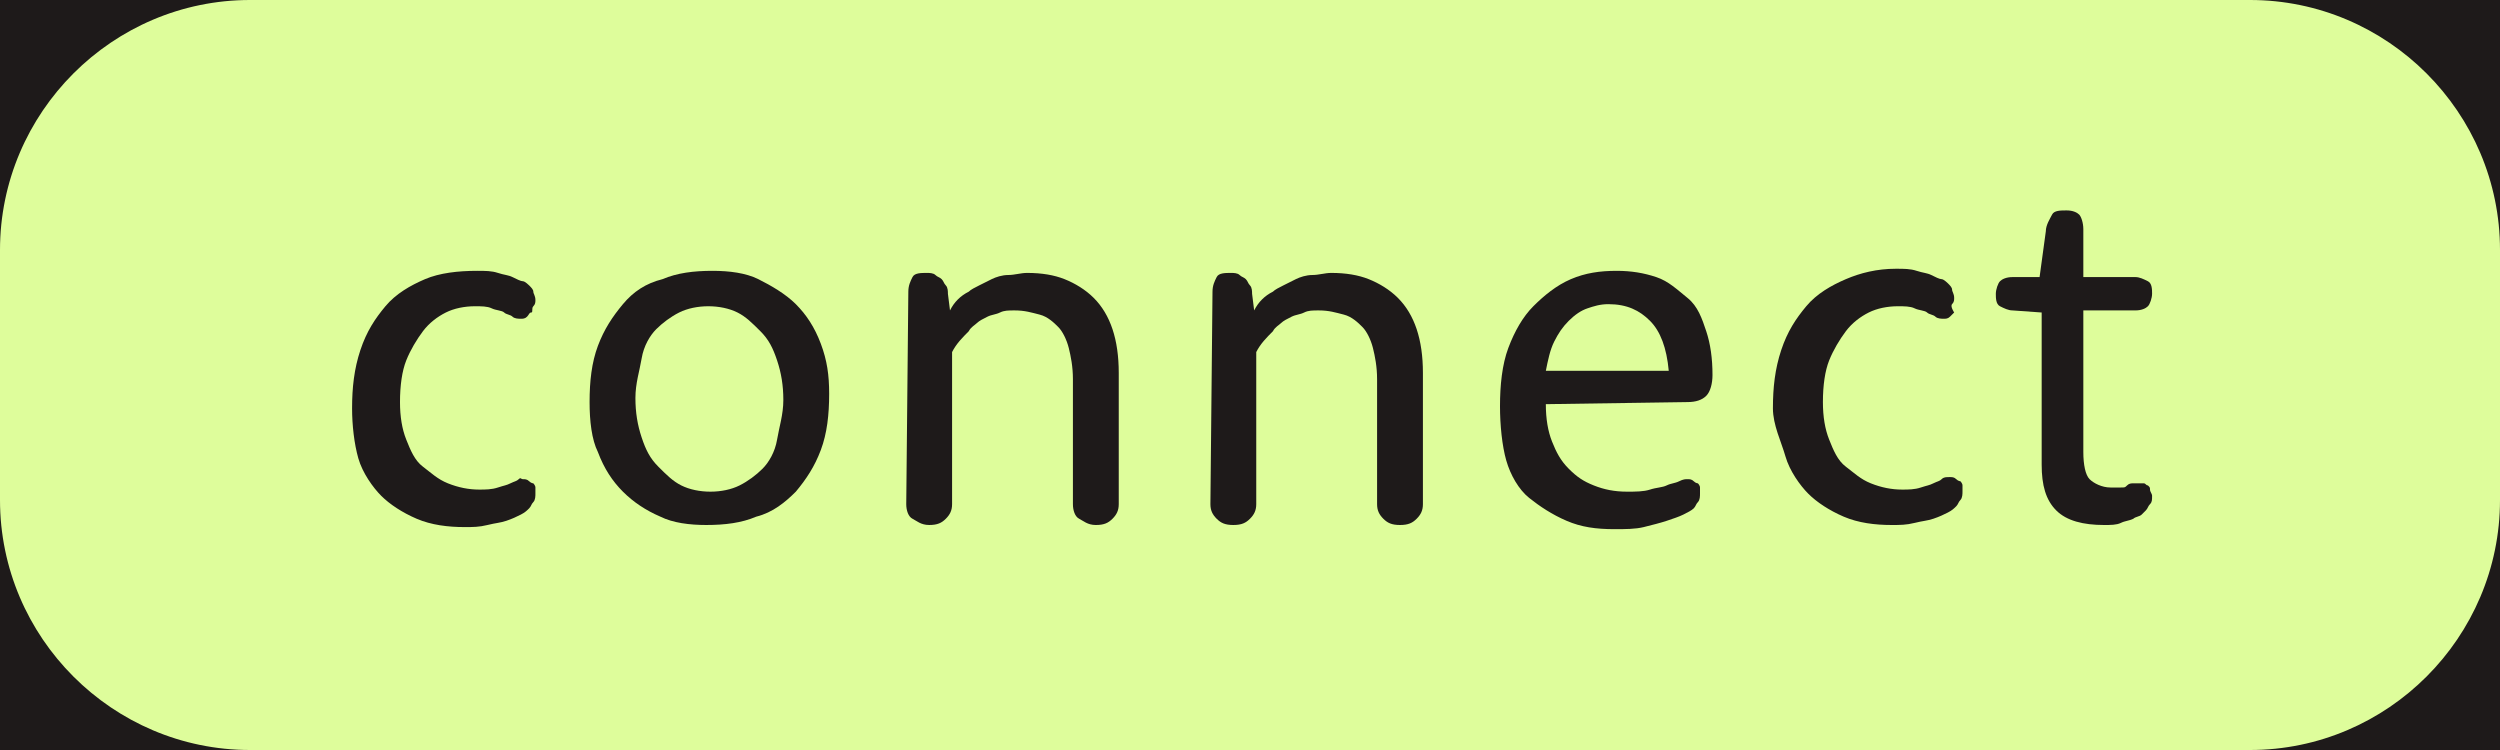 <?xml version="1.0" encoding="utf-8"?>
<!-- Generator: Adobe Illustrator 25.0.1, SVG Export Plug-In . SVG Version: 6.00 Build 0)  -->
<svg version="1.1" xmlns="http://www.w3.org/2000/svg" xmlns:xlink="http://www.w3.org/1999/xlink" x="0px" y="0px"
	 viewBox="0 0 120 36" style="enable-background:new 0 0 120 36;" xml:space="preserve">
<style type="text/css">
	.st0{fill:#1E1A1A;}
	.st1{fill:#DEFD9B;}
	.st2{enable-background:new    ;}
</style>
<g id="Layer_2">
	<rect class="st0" width="120" height="36"/>
</g>
<g id="Layer_1">
	<g id="Layer_1_1_">
		<path id="Rectangle_27" class="st1" d="M12,0h96c6.6,0,12,5.4,12,12v12c0,6.6-5.4,12-12,12H12C5.4,36,0,30.6,0,24V12
			C0,5.4,5.4,0,12,0z"/>
	</g>
	<g id="Layer_2_1_">
		<g class="st2">
			<path class="st0" d="M16.9,19.6c0-1,0.1-1.9,0.4-2.8s0.7-1.5,1.2-2.1s1.2-1,1.9-1.3S22,13,22.9,13c0.4,0,0.7,0,1,0.1
				s0.5,0.1,0.7,0.2s0.4,0.2,0.5,0.2s0.3,0.2,0.3,0.2c0.1,0.1,0.2,0.2,0.2,0.3s0.1,0.2,0.1,0.4c0,0.1,0,0.2-0.1,0.3s0,0.3-0.1,0.3
				s-0.1,0.1-0.2,0.2s-0.2,0.1-0.3,0.1c-0.1,0-0.3,0-0.4-0.1s-0.3-0.1-0.4-0.2s-0.4-0.1-0.6-0.2s-0.5-0.1-0.8-0.1
				c-0.5,0-1,0.1-1.4,0.3s-0.8,0.5-1.1,0.9s-0.6,0.9-0.8,1.4s-0.3,1.2-0.3,2c0,0.7,0.1,1.3,0.3,1.8s0.4,1,0.8,1.3s0.7,0.6,1.2,0.8
				s1,0.3,1.5,0.3c0.3,0,0.6,0,0.9-0.1s0.4-0.1,0.6-0.2s0.3-0.1,0.4-0.2s0.1,0,0.2,0s0.2,0,0.3,0.1s0.2,0.1,0.2,0.1s0.1,0.1,0.1,0.2
				s0,0.2,0,0.3c0,0.1,0,0.3-0.1,0.4s-0.1,0.2-0.2,0.3s-0.2,0.2-0.4,0.3s-0.4,0.2-0.7,0.3s-0.5,0.1-0.9,0.2s-0.7,0.1-1.1,0.1
				c-0.8,0-1.6-0.1-2.3-0.4s-1.3-0.7-1.7-1.1s-0.9-1.1-1.1-1.8S16.9,20.4,16.9,19.6z"/>
			<path class="st0" d="M28.3,19.3c0-1,0.1-1.9,0.4-2.7s0.7-1.4,1.2-2s1.1-1,1.9-1.2c0.7-0.3,1.5-0.4,2.4-0.4c0.8,0,1.6,0.1,2.2,0.4
				s1.3,0.7,1.8,1.2s0.9,1.1,1.2,1.9s0.4,1.5,0.4,2.4c0,1-0.1,1.9-0.4,2.7c-0.3,0.8-0.7,1.4-1.2,2c-0.5,0.5-1.1,1-1.9,1.2
				c-0.7,0.3-1.5,0.4-2.4,0.4c-0.8,0-1.6-0.1-2.2-0.4c-0.7-0.3-1.3-0.7-1.8-1.2s-0.9-1.1-1.2-1.9C28.4,21.1,28.3,20.2,28.3,19.3z
				 M30.5,19.1c0,0.7,0.1,1.3,0.3,1.9s0.4,1,0.8,1.4s0.7,0.7,1.1,0.9s0.9,0.3,1.4,0.3s1-0.1,1.4-0.3s0.8-0.5,1.1-0.8
				s0.6-0.8,0.7-1.4s0.3-1.2,0.3-1.9c0-0.7-0.1-1.3-0.3-1.9s-0.4-1-0.8-1.4s-0.7-0.7-1.1-0.9s-0.9-0.3-1.4-0.3s-1,0.1-1.4,0.3
				s-0.8,0.5-1.1,0.8s-0.6,0.8-0.7,1.4S30.5,18.4,30.5,19.1z"/>
			<path class="st0" d="M43.6,14c0-0.3,0.1-0.5,0.2-0.7s0.4-0.2,0.7-0.2c0.1,0,0.3,0,0.4,0.1s0.2,0.1,0.3,0.2s0.1,0.2,0.2,0.3
				s0.1,0.3,0.1,0.4l0.1,0.8l0,0c0.2-0.4,0.5-0.7,0.9-0.9c0.1-0.1,0.3-0.2,0.5-0.3s0.4-0.2,0.6-0.3s0.5-0.2,0.8-0.2s0.6-0.1,0.9-0.1
				c0.7,0,1.3,0.1,1.8,0.3s1,0.5,1.4,0.9s0.7,0.9,0.9,1.5c0.2,0.6,0.3,1.3,0.3,2.1v6.3c0,0.3-0.1,0.5-0.3,0.7s-0.4,0.3-0.8,0.3
				S52,25,51.8,24.9s-0.3-0.4-0.3-0.7v-6c0-0.6-0.1-1.1-0.2-1.5s-0.3-0.8-0.5-1s-0.5-0.5-0.9-0.6s-0.7-0.2-1.2-0.2
				c-0.3,0-0.5,0-0.7,0.1s-0.4,0.1-0.6,0.2s-0.4,0.2-0.5,0.3s-0.3,0.2-0.4,0.4c-0.3,0.3-0.6,0.6-0.8,1v7.3c0,0.3-0.1,0.5-0.3,0.7
				s-0.4,0.3-0.8,0.3S44,25,43.8,24.9s-0.3-0.4-0.3-0.7L43.6,14L43.6,14z"/>
			<path class="st0" d="M58.2,14c0-0.3,0.1-0.5,0.2-0.7s0.4-0.2,0.7-0.2c0.1,0,0.3,0,0.4,0.1s0.2,0.1,0.3,0.2s0.1,0.2,0.2,0.3
				s0.1,0.3,0.1,0.4l0.1,0.8l0,0c0.2-0.4,0.5-0.7,0.9-0.9c0.1-0.1,0.3-0.2,0.5-0.3s0.4-0.2,0.6-0.3s0.5-0.2,0.8-0.2s0.6-0.1,0.9-0.1
				c0.7,0,1.3,0.1,1.8,0.3s1,0.5,1.4,0.9s0.7,0.9,0.9,1.5c0.2,0.6,0.3,1.3,0.3,2.1v6.3c0,0.3-0.1,0.5-0.3,0.7s-0.4,0.3-0.8,0.3
				s-0.6-0.1-0.8-0.3s-0.3-0.4-0.3-0.7v-6c0-0.6-0.1-1.1-0.2-1.5s-0.3-0.8-0.5-1s-0.5-0.5-0.9-0.6s-0.7-0.2-1.2-0.2
				c-0.3,0-0.5,0-0.7,0.1s-0.4,0.1-0.6,0.2s-0.4,0.2-0.5,0.3s-0.3,0.2-0.4,0.4c-0.3,0.3-0.6,0.6-0.8,1v7.3c0,0.3-0.1,0.5-0.3,0.7
				s-0.4,0.3-0.8,0.3s-0.6-0.1-0.8-0.3s-0.3-0.4-0.3-0.7L58.2,14L58.2,14z"/>
			<path class="st0" d="M74.2,19.4L74.2,19.4c0,0.7,0.1,1.3,0.3,1.8s0.4,0.9,0.8,1.3s0.7,0.6,1.2,0.8s1,0.3,1.6,0.3
				c0.4,0,0.8,0,1.1-0.1s0.6-0.1,0.8-0.2s0.4-0.1,0.6-0.2S80.9,23,81,23s0.2,0,0.3,0.1s0.2,0.1,0.2,0.1s0.1,0.1,0.1,0.2s0,0.2,0,0.3
				c0,0.1,0,0.3-0.1,0.4s-0.1,0.2-0.2,0.3c-0.1,0.1-0.3,0.2-0.5,0.3S80.3,24.9,80,25s-0.7,0.2-1.1,0.3s-0.9,0.1-1.4,0.1
				c-0.9,0-1.6-0.1-2.3-0.4c-0.7-0.3-1.3-0.7-1.8-1.1s-0.9-1.1-1.1-1.8S72,20.4,72,19.5c0-1,0.1-2,0.4-2.8s0.7-1.5,1.2-2
				s1.1-1,1.8-1.3c0.7-0.3,1.4-0.4,2.2-0.4c0.7,0,1.3,0.1,1.9,0.3s1,0.6,1.5,1s0.7,1,0.9,1.6s0.3,1.3,0.3,2.1c0,0.4-0.1,0.8-0.3,1
				s-0.5,0.3-0.9,0.3L74.2,19.4L74.2,19.4z M80.1,17.8c-0.1-1.1-0.4-1.9-0.9-2.4s-1.1-0.8-2-0.8c-0.4,0-0.7,0.1-1,0.2
				s-0.6,0.3-0.9,0.6s-0.5,0.6-0.7,1s-0.3,0.9-0.4,1.4H80.1z"/>
			<path class="st0" d="M85.1,19.6c0-1,0.1-1.9,0.4-2.8s0.7-1.5,1.2-2.1s1.2-1,1.9-1.3s1.5-0.5,2.4-0.5c0.4,0,0.7,0,1,0.1
				s0.5,0.1,0.7,0.2s0.4,0.2,0.5,0.2s0.3,0.2,0.3,0.2c0.1,0.1,0.2,0.2,0.2,0.3s0.1,0.2,0.1,0.4c0,0.1,0,0.2-0.1,0.3s0.1,0.4,0.1,0.4
				s-0.1,0.1-0.2,0.2s-0.2,0.1-0.3,0.1c-0.1,0-0.3,0-0.4-0.1s-0.3-0.1-0.4-0.2s-0.4-0.1-0.6-0.2s-0.5-0.1-0.8-0.1
				c-0.5,0-1,0.1-1.4,0.3s-0.8,0.5-1.1,0.9s-0.6,0.9-0.8,1.4s-0.3,1.2-0.3,2c0,0.7,0.1,1.3,0.3,1.8s0.4,1,0.8,1.3s0.7,0.6,1.2,0.8
				s1,0.3,1.5,0.3c0.3,0,0.6,0,0.9-0.1s0.4-0.1,0.6-0.2s0.3-0.1,0.4-0.2s0.2-0.1,0.4-0.1c0.1,0,0.2,0,0.3,0.1s0.2,0.1,0.2,0.1
				s0.1,0.1,0.1,0.2s0,0.2,0,0.3c0,0.1,0,0.3-0.1,0.4s-0.1,0.2-0.2,0.3s-0.2,0.2-0.4,0.3s-0.4,0.2-0.7,0.3s-0.5,0.1-0.9,0.2
				s-0.7,0.1-1.1,0.1c-0.8,0-1.6-0.1-2.3-0.4s-1.3-0.7-1.7-1.1s-0.9-1.1-1.1-1.8S85.1,20.4,85.1,19.6z"/>
			<path class="st0" d="M96.6,14.9c-0.2,0-0.4-0.1-0.6-0.2s-0.2-0.4-0.2-0.6s0.1-0.5,0.2-0.6s0.3-0.2,0.6-0.2h1.3l0.3-2.2
				c0-0.3,0.2-0.6,0.3-0.8s0.4-0.2,0.7-0.2c0.3,0,0.5,0.1,0.6,0.2s0.2,0.4,0.2,0.7v2.3h2.5c0.2,0,0.4,0.1,0.6,0.2s0.2,0.4,0.2,0.6
				s-0.1,0.5-0.2,0.6s-0.3,0.2-0.6,0.2H100v6.8c0,0.6,0.1,1.1,0.3,1.3s0.6,0.4,1,0.4c0.2,0,0.3,0,0.5,0s0.2,0,0.3-0.1
				s0.2-0.1,0.3-0.1s0.2,0,0.2,0c0.1,0,0.2,0,0.3,0s0.1,0.1,0.2,0.1c0.1,0.1,0.1,0.1,0.1,0.2s0.1,0.2,0.1,0.3c0,0.2,0,0.3-0.1,0.4
				s-0.1,0.2-0.2,0.3c-0.1,0.1-0.1,0.1-0.2,0.2s-0.3,0.1-0.4,0.2c-0.2,0.1-0.4,0.1-0.6,0.2s-0.5,0.1-0.8,0.1c-1,0-1.8-0.2-2.3-0.7
				S98,23.3,98,22.3V15L96.6,14.9L96.6,14.9z"/>
		</g>
	</g>
</g>
</svg>
